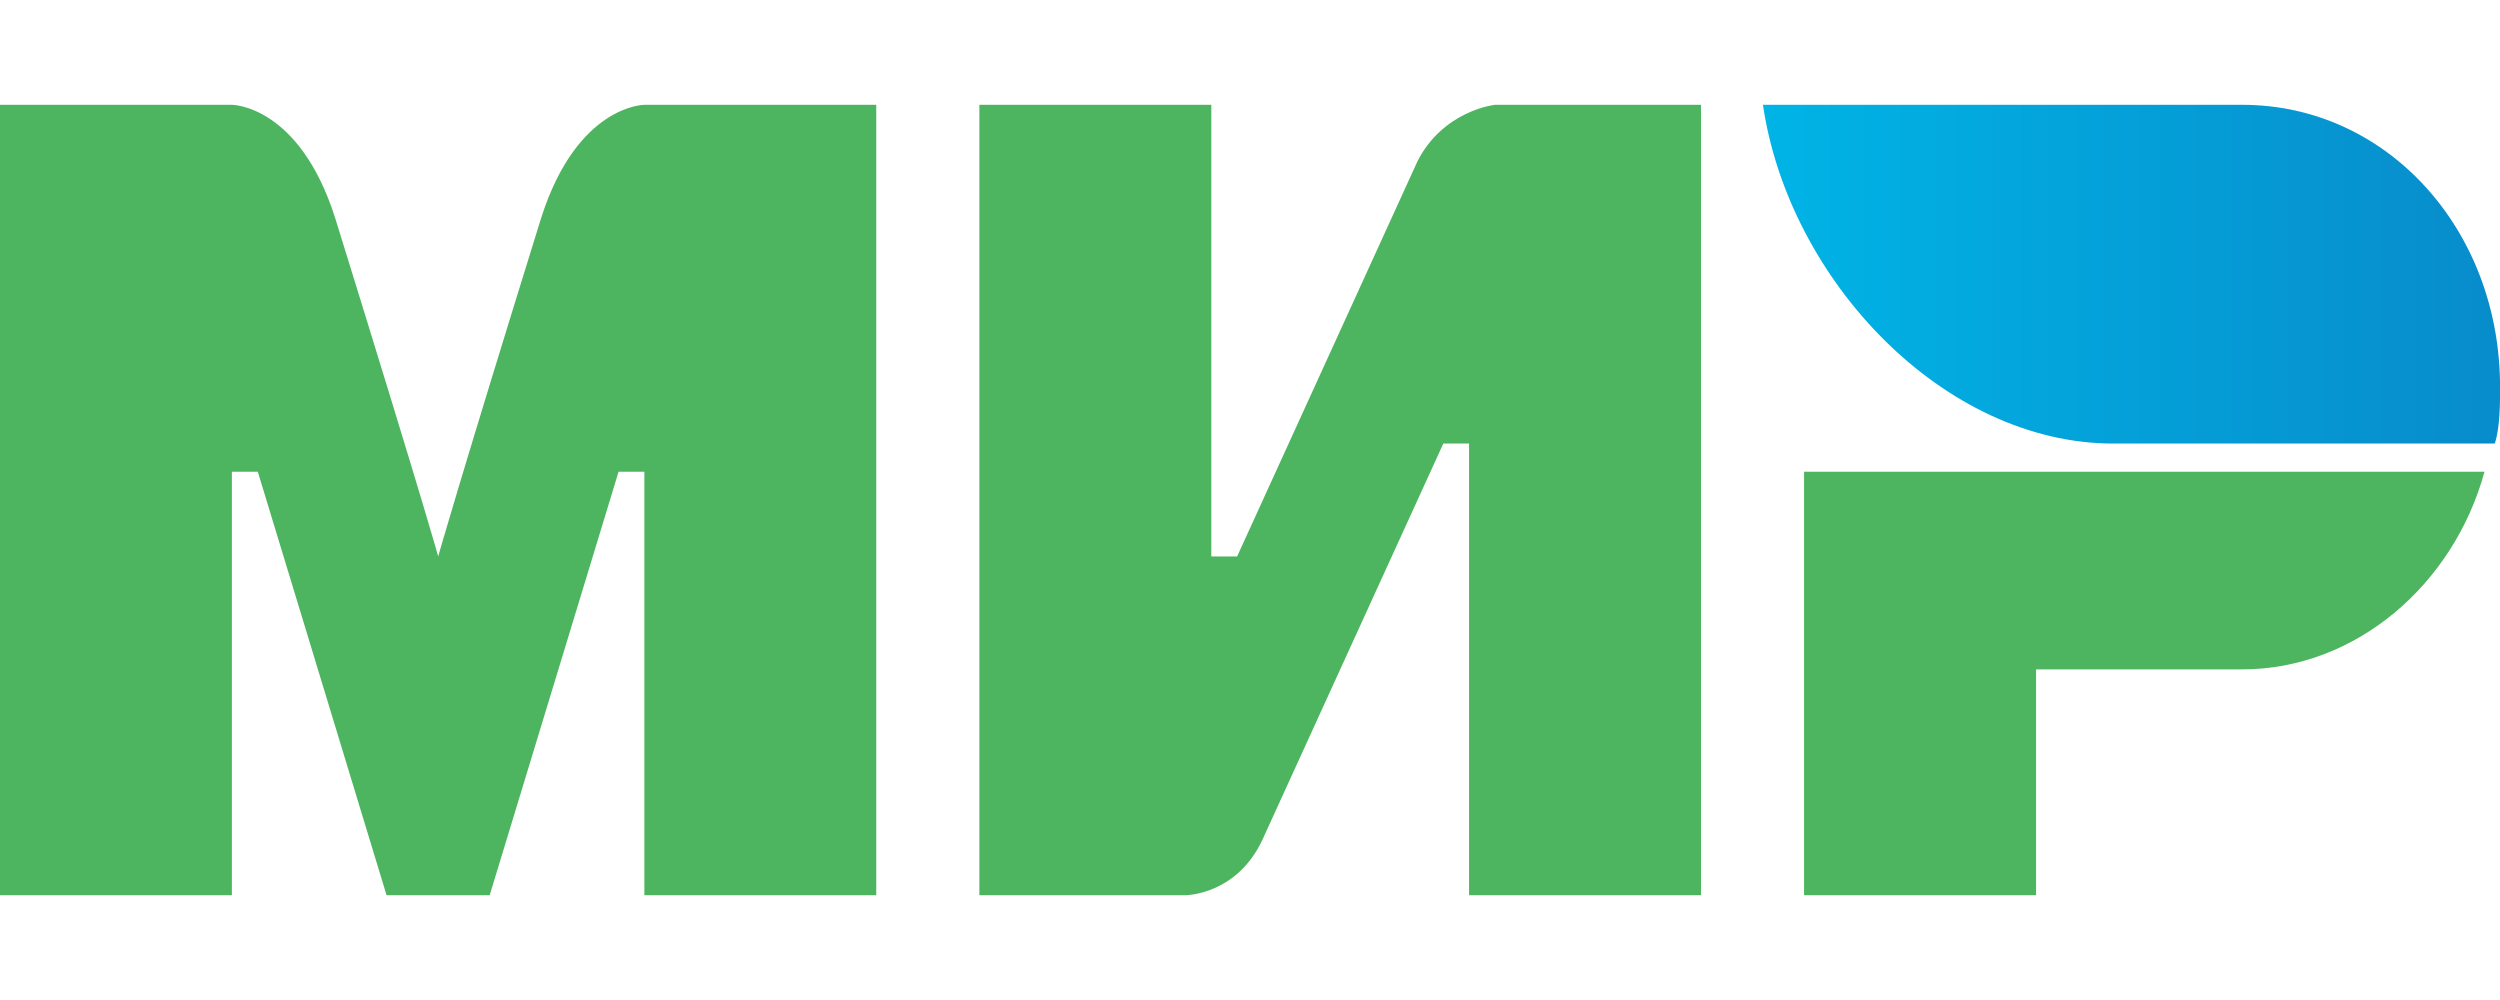 <svg width="40" height="16" fill="none" xmlns="http://www.w3.org/2000/svg"><path fill-rule="evenodd" clip-rule="evenodd" d="M35.877 1.677h-7.67c.412 2.8 2.887 5.42 5.608 5.42h6.103c.083-.271.083-.633.083-.904 0-2.529-1.815-4.516-4.124-4.516Z" fill="url(#a)"/><path fill-rule="evenodd" clip-rule="evenodd" d="M28.865 7.548v6.775h3.712V10.71h3.299c1.814 0 3.381-1.355 3.876-3.162H28.865ZM15.67 1.677v12.646h3.299s.825 0 1.237-.903l2.887-6.323h.412v7.226h3.711V1.677h-3.299s-.824.09-1.237.903l-2.886 6.323h-.413V1.677H15.67ZM0 14.323V1.677h3.711s1.073 0 1.65 1.806c1.484 4.788 1.65 5.42 1.65 5.42s.33-1.174 1.649-5.42c.577-1.806 1.65-1.806 1.65-1.806h3.71v12.646h-3.71V7.548h-.413l-2.062 6.775h-1.65L4.125 7.548H3.71v6.775H0Z" fill="#4DB45F"/><defs><linearGradient id="a" x1="28.186" y1="4.387" x2="40.001" y2="4.387" gradientUnits="userSpaceOnUse"><stop stop-color="#00B4E6"/><stop offset="1" stop-color="#088CCB"/></linearGradient></defs></svg>